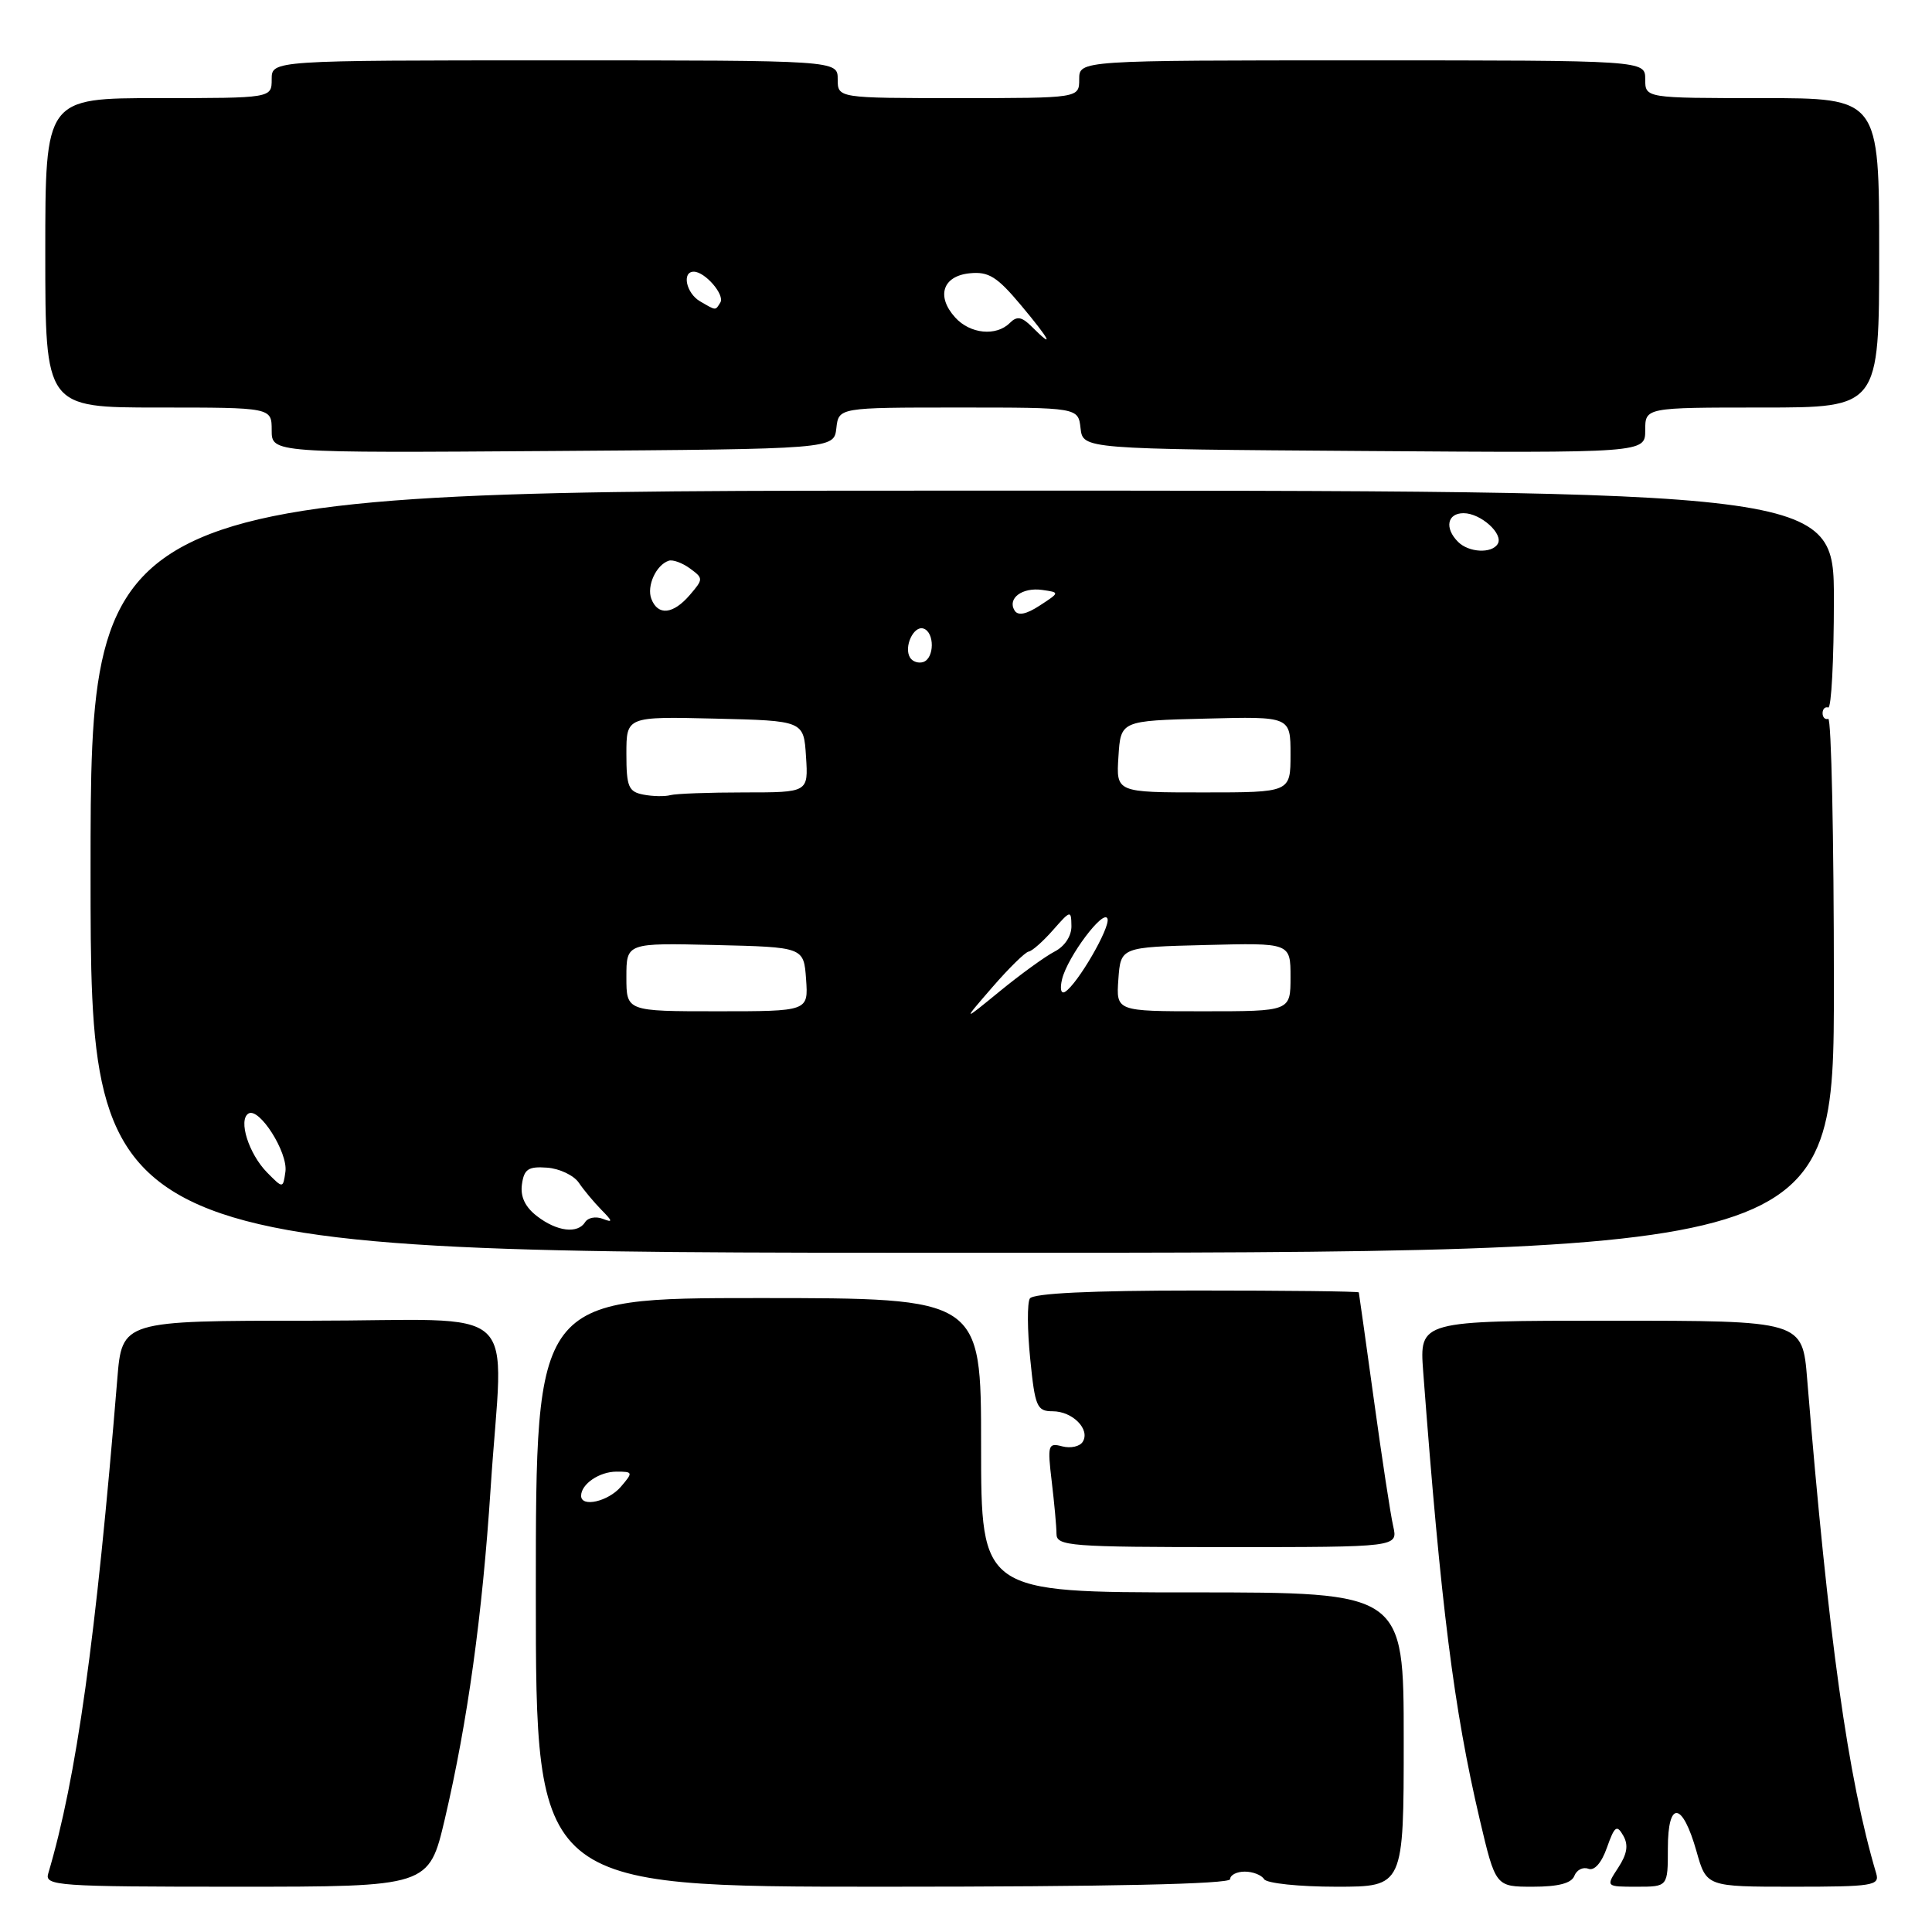 <?xml version="1.0" encoding="UTF-8" standalone="no"?>
<!DOCTYPE svg PUBLIC "-//W3C//DTD SVG 1.1//EN" "http://www.w3.org/Graphics/SVG/1.1/DTD/svg11.dtd" >
<svg xmlns="http://www.w3.org/2000/svg" xmlns:xlink="http://www.w3.org/1999/xlink" version="1.1" viewBox="0 0 256 256">
 <g >
 <path fill="currentColor"
d=" M 58.94 241.04 C 61.96 228.14 63.91 214.07 65.01 197.22 C 66.64 172.02 69.84 175.00 41.09 175.00 C 16.17 175.00 16.17 175.00 15.54 182.75 C 12.72 217.17 10.13 235.66 6.39 248.25 C 5.90 249.88 7.55 250.00 31.35 250.00 C 56.83 250.00 56.83 250.00 58.94 241.04 Z  M 163.00 249.00 C 163.00 248.45 163.87 248.00 164.94 248.00 C 166.01 248.00 167.16 248.45 167.50 249.00 C 167.84 249.55 172.14 250.00 177.06 250.00 C 186.00 250.00 186.00 250.00 186.00 230.50 C 186.00 211.00 186.00 211.00 158.00 211.00 C 130.00 211.00 130.00 211.00 130.00 191.50 C 130.00 172.00 130.00 172.00 100.50 172.00 C 71.00 172.00 71.00 172.00 71.00 211.00 C 71.00 250.00 71.00 250.00 117.00 250.00 C 147.00 250.00 163.00 249.65 163.00 249.00 Z  M 208.61 248.56 C 208.92 247.77 209.75 247.35 210.46 247.62 C 211.26 247.93 212.22 246.84 212.93 244.81 C 213.94 241.96 214.24 241.74 215.09 243.23 C 215.80 244.47 215.61 245.66 214.42 247.48 C 212.77 250.00 212.77 250.00 216.88 250.00 C 221.00 250.00 221.00 250.00 221.00 244.92 C 221.00 238.50 222.93 238.71 224.80 245.33 C 226.12 250.00 226.12 250.00 237.63 250.00 C 248.12 250.00 249.09 249.85 248.61 248.25 C 244.87 235.66 242.28 217.17 239.46 182.75 C 238.83 175.00 238.83 175.00 213.45 175.00 C 188.08 175.00 188.08 175.00 188.58 181.75 C 190.94 212.98 192.64 226.45 196.06 241.04 C 198.17 250.00 198.17 250.00 203.11 250.00 C 206.49 250.00 208.24 249.54 208.61 248.56 Z  M 184.61 202.25 C 184.26 200.74 183.11 193.20 182.05 185.50 C 180.98 177.80 180.09 171.39 180.05 171.25 C 180.02 171.11 170.35 171.00 158.56 171.00 C 144.55 171.00 136.89 171.37 136.46 172.06 C 136.10 172.64 136.12 176.24 136.51 180.06 C 137.14 186.41 137.40 187.00 139.48 187.00 C 142.12 187.00 144.49 189.40 143.47 191.04 C 143.09 191.67 141.87 191.94 140.75 191.65 C 138.87 191.15 138.78 191.45 139.36 196.31 C 139.70 199.16 139.99 202.29 139.99 203.25 C 140.00 204.86 141.75 205.00 162.62 205.00 C 185.23 205.00 185.23 205.00 184.61 202.25 Z  M 243.00 130.50 C 243.00 110.97 242.66 95.11 242.25 95.25 C 241.84 95.39 241.50 95.05 241.50 94.50 C 241.50 93.95 241.84 93.61 242.25 93.75 C 242.66 93.89 243.00 87.48 243.00 79.50 C 243.00 65.00 243.00 65.00 127.50 65.01 C 12.00 65.01 12.00 65.01 12.00 115.51 C 12.00 166.00 12.00 166.00 127.50 166.00 C 243.00 166.00 243.00 166.00 243.00 130.50 Z  M 110.82 56.75 C 111.13 54.00 111.13 54.00 127.00 54.00 C 142.87 54.00 142.87 54.00 143.18 56.75 C 143.50 59.50 143.50 59.50 180.75 59.76 C 218.00 60.02 218.00 60.02 218.00 57.01 C 218.00 54.00 218.00 54.00 233.50 54.00 C 249.00 54.00 249.00 54.00 249.00 33.50 C 249.00 13.00 249.00 13.00 233.50 13.00 C 218.00 13.00 218.00 13.00 218.00 10.50 C 218.00 8.00 218.00 8.00 180.50 8.00 C 143.00 8.00 143.00 8.00 143.00 10.50 C 143.00 13.00 143.00 13.00 127.00 13.00 C 111.00 13.00 111.00 13.00 111.00 10.50 C 111.00 8.00 111.00 8.00 73.50 8.00 C 36.00 8.00 36.00 8.00 36.00 10.50 C 36.00 13.00 36.00 13.00 21.00 13.00 C 6.00 13.00 6.00 13.00 6.00 33.50 C 6.00 54.00 6.00 54.00 21.00 54.00 C 36.00 54.00 36.00 54.00 36.00 57.01 C 36.00 60.02 36.00 60.02 73.25 59.76 C 110.50 59.50 110.50 59.50 110.82 56.75 Z  M 77.00 198.20 C 77.00 196.65 79.42 195.00 81.69 195.00 C 83.88 195.00 83.91 195.08 82.27 197.00 C 80.59 198.96 77.00 199.78 77.00 198.20 Z  M 71.16 161.15 C 69.58 159.94 68.93 158.56 69.16 156.93 C 69.44 154.91 70.01 154.54 72.49 154.72 C 74.14 154.84 76.03 155.74 76.70 156.72 C 77.36 157.70 78.71 159.31 79.69 160.31 C 81.21 161.85 81.23 162.03 79.84 161.49 C 78.94 161.15 77.91 161.34 77.54 161.93 C 76.56 163.52 73.80 163.19 71.16 161.15 Z  M 35.38 155.35 C 32.96 152.88 31.54 148.40 32.92 147.55 C 34.34 146.67 38.17 152.70 37.82 155.25 C 37.50 157.50 37.50 157.50 35.38 155.35 Z  M 131.50 130.80 C 133.70 128.26 135.86 126.15 136.30 126.09 C 136.74 126.04 138.19 124.76 139.52 123.25 C 141.86 120.59 141.94 120.57 141.97 122.71 C 141.99 124.02 141.08 125.40 139.75 126.08 C 138.51 126.72 135.25 129.08 132.50 131.33 C 127.50 135.42 127.50 135.42 131.50 130.80 Z  M 83.00 129.47 C 83.00 124.94 83.00 124.94 94.75 125.22 C 106.50 125.50 106.50 125.50 106.81 129.75 C 107.11 134.00 107.11 134.00 95.06 134.00 C 83.00 134.00 83.00 134.00 83.00 129.47 Z  M 148.19 129.75 C 148.50 125.50 148.50 125.50 159.75 125.22 C 171.00 124.93 171.00 124.93 171.00 129.47 C 171.00 134.00 171.00 134.00 159.44 134.00 C 147.89 134.00 147.89 134.00 148.19 129.75 Z  M 140.73 129.75 C 141.46 126.76 146.28 120.34 146.75 121.74 C 147.13 122.90 142.78 130.40 141.13 131.42 C 140.59 131.75 140.42 131.04 140.73 129.75 Z  M 85.25 105.29 C 83.28 104.91 83.00 104.25 83.00 99.90 C 83.00 94.94 83.00 94.94 94.75 95.22 C 106.50 95.50 106.50 95.50 106.80 100.25 C 107.11 105.00 107.11 105.00 98.64 105.00 C 93.98 105.00 89.56 105.16 88.83 105.36 C 88.10 105.56 86.49 105.53 85.25 105.29 Z  M 148.20 100.25 C 148.50 95.50 148.50 95.50 159.75 95.22 C 171.00 94.93 171.00 94.93 171.00 99.97 C 171.00 105.00 171.00 105.00 159.45 105.00 C 147.89 105.00 147.89 105.00 148.20 100.25 Z  M 120.59 87.14 C 119.72 85.74 121.06 82.85 122.37 83.29 C 123.85 83.78 123.83 87.22 122.34 87.72 C 121.70 87.93 120.92 87.67 120.59 87.14 Z  M 134.44 80.90 C 133.44 79.29 135.46 77.79 138.10 78.17 C 140.44 78.50 140.44 78.50 137.77 80.24 C 135.98 81.41 134.89 81.62 134.44 80.90 Z  M 86.31 79.36 C 85.66 77.66 86.93 74.86 88.61 74.30 C 89.14 74.12 90.41 74.58 91.42 75.32 C 93.21 76.63 93.21 76.73 91.41 78.83 C 89.20 81.41 87.18 81.62 86.31 79.36 Z  M 193.20 71.80 C 191.38 69.98 191.76 68.00 193.93 68.00 C 196.21 68.00 199.27 70.76 198.45 72.08 C 197.65 73.38 194.62 73.22 193.20 71.80 Z  M 136.72 43.29 C 135.39 41.96 134.75 41.85 133.81 42.79 C 132.00 44.60 128.54 44.25 126.57 42.07 C 124.02 39.26 124.91 36.56 128.51 36.21 C 131.00 35.96 132.13 36.67 135.30 40.46 C 139.16 45.07 139.82 46.39 136.72 43.29 Z  M 92.75 39.92 C 90.92 38.85 90.32 36.00 91.93 36.00 C 93.42 36.00 96.07 39.07 95.45 40.08 C 94.77 41.18 94.93 41.19 92.75 39.92 Z "/>
</g>
</svg>